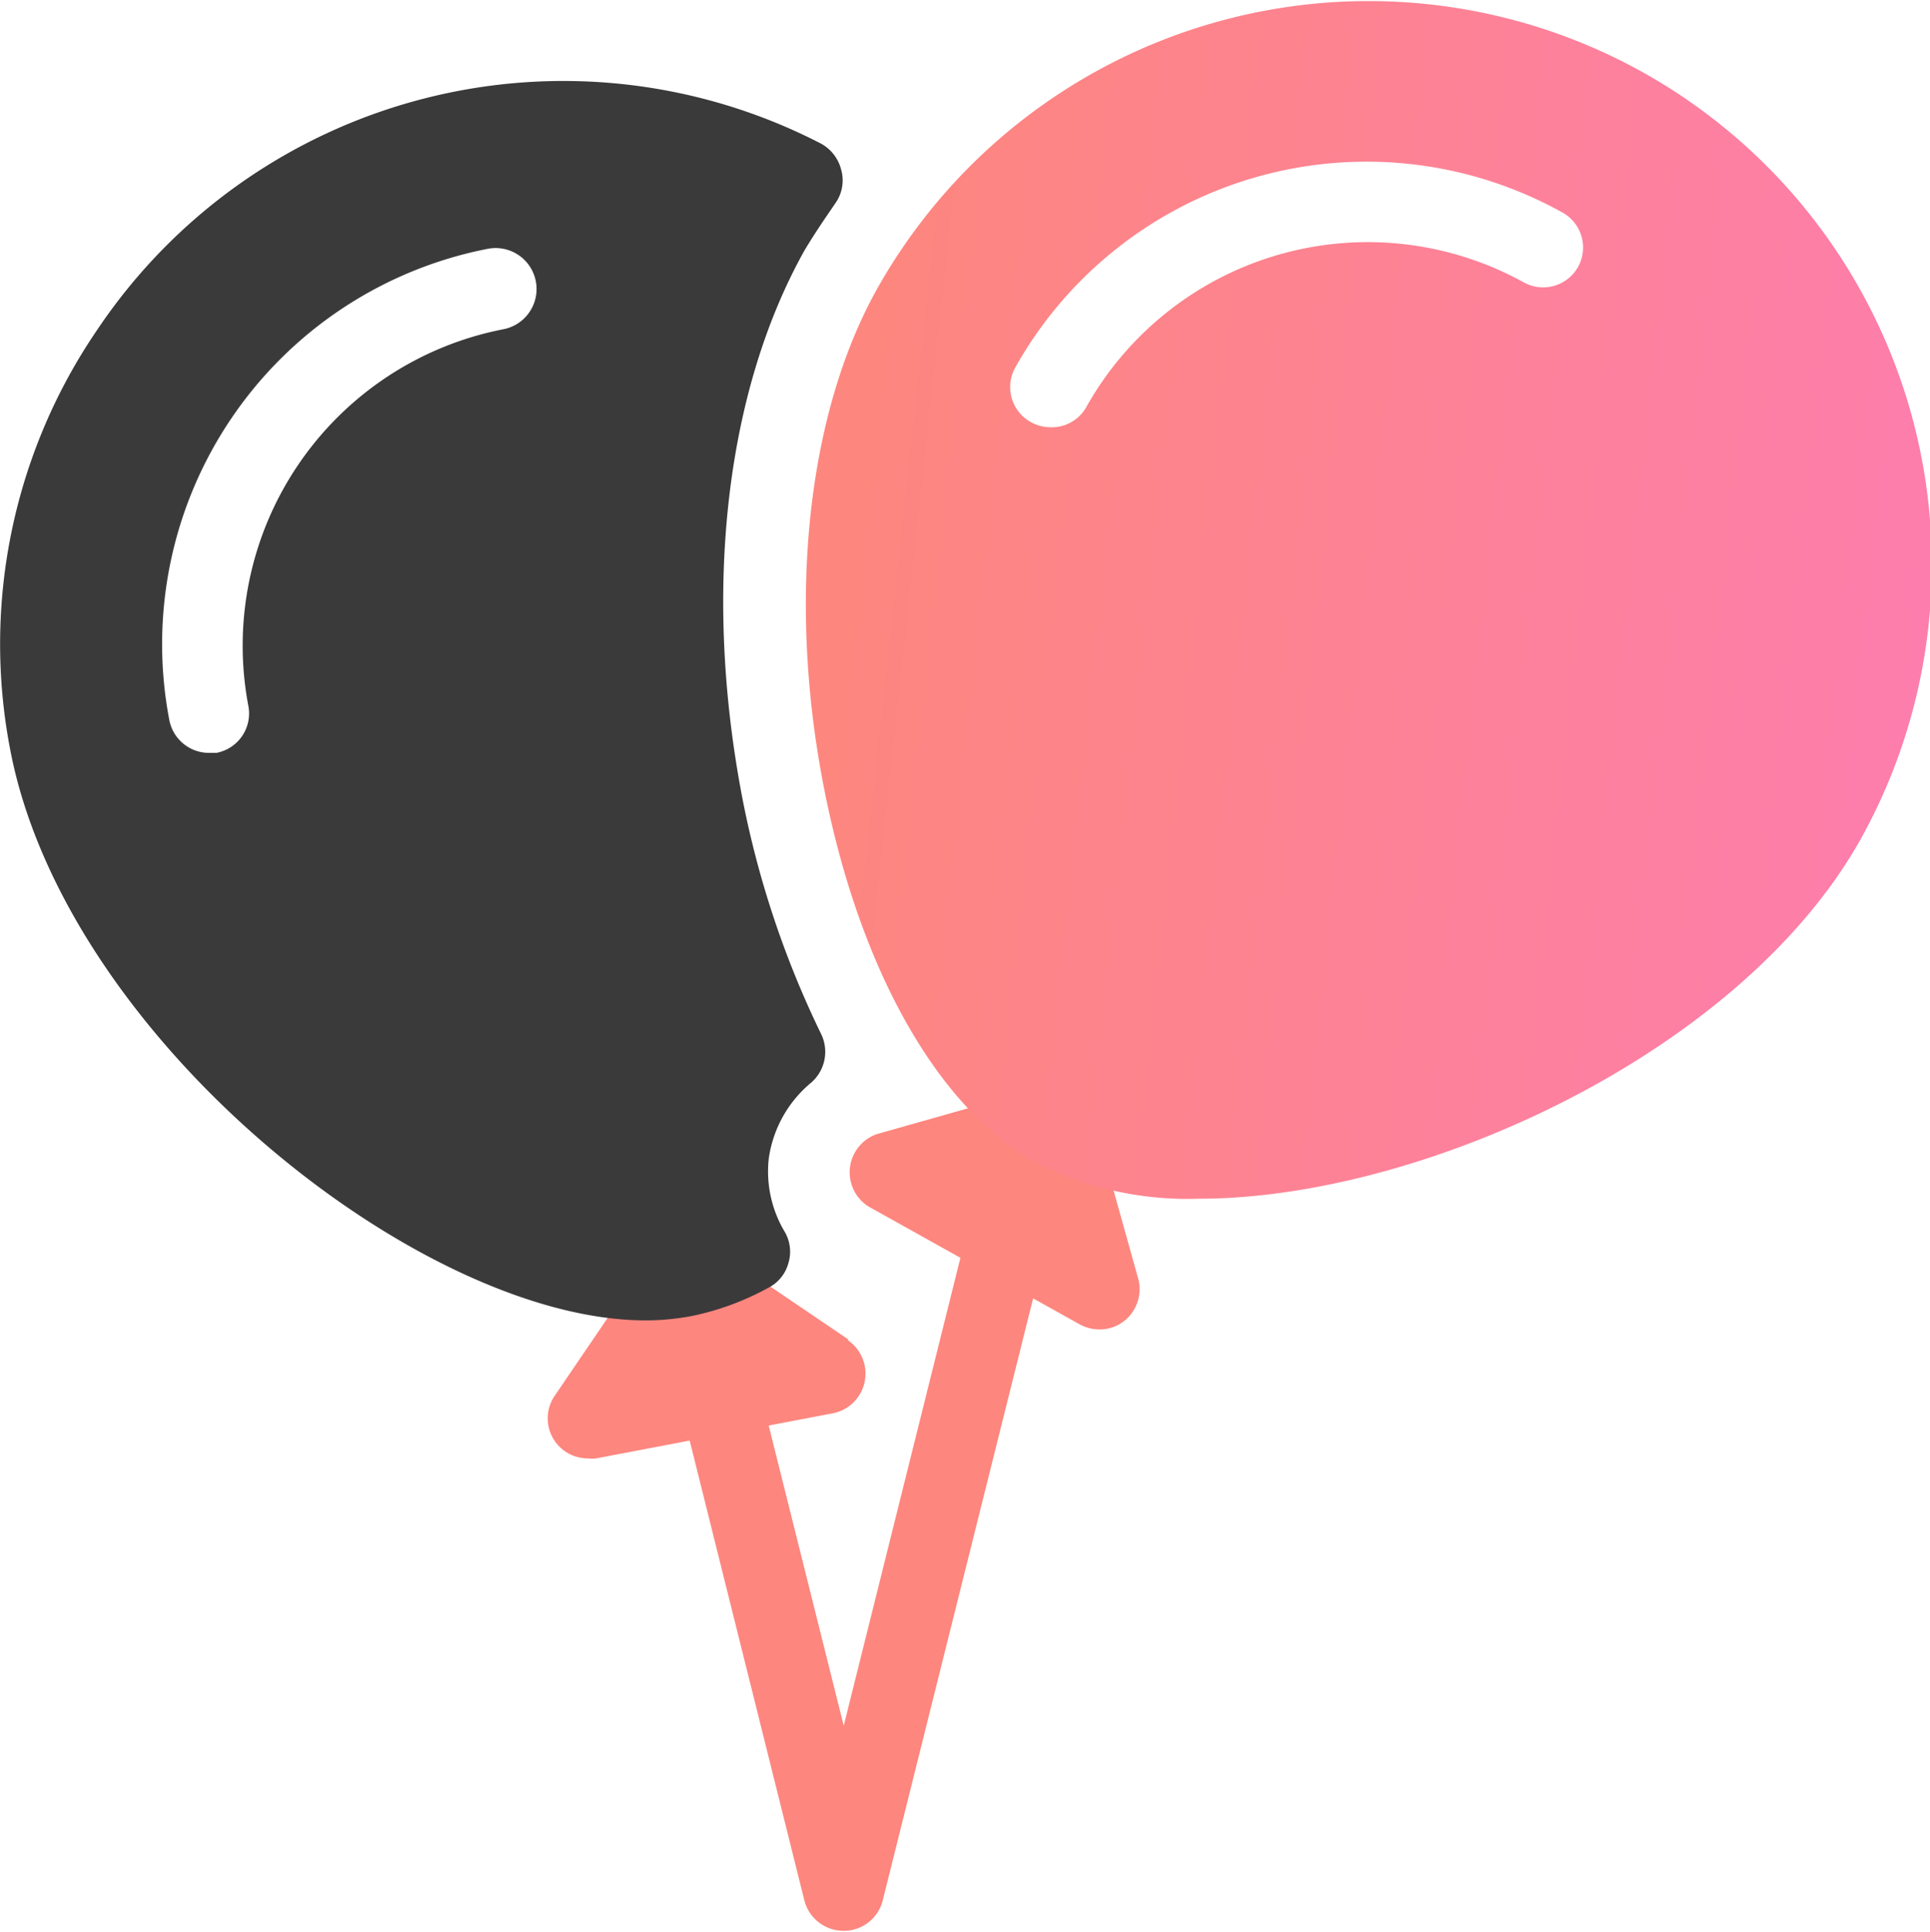 <svg id="f6e5a48a-c290-4216-a563-883d5679c47e" data-name="Calque 1" xmlns="http://www.w3.org/2000/svg" xmlns:xlink="http://www.w3.org/1999/xlink" viewBox="0 0 53 53.05"><defs><style>.ad7bc75e-ab50-40a0-9d73-9fcdd85c7e23{fill:#fd867e;}.b6048f67-aa17-4a2d-8413-badefef45413{fill:#3a3a3a;}.fbdb1d0f-0512-4f57-9090-da298a42b2d9{fill:url(#aee5cf4c-4c89-4304-817c-aaeb89c4c4d7);}</style><linearGradient id="aee5cf4c-4c89-4304-817c-aaeb89c4c4d7" x1="22.82" y1="38.96" x2="52.72" y2="35.7" gradientTransform="matrix(1, 0, 0, -1, 0, 55)" gradientUnits="userSpaceOnUse"><stop offset="0" stop-color="#fd867e"/><stop offset="1" stop-color="#fd7eac"/></linearGradient></defs><path class="ad7bc75e-ab50-40a0-9d73-9fcdd85c7e23" d="M23.29,37.73,19.41,35.1a1.09,1.09,0,0,0-1.53.29l-2.64,3.88A1.1,1.1,0,0,0,16.16,41a.75.75,0,0,0,.21,0l6.51-1.24a1.11,1.11,0,0,0,.41-2Z" transform="translate(0 -0.96)"/><path class="b6048f67-aa17-4a2d-8413-badefef45413" d="M23.1,5.62a1.13,1.13,0,0,0-.56-.72A15.41,15.41,0,0,0,2.68,10,15.29,15.29,0,0,0,.28,21.54c1.51,7.92,11.26,15.67,17.44,15.67A6.7,6.7,0,0,0,19,37.09a7.5,7.5,0,0,0,2.11-.78,1.07,1.07,0,0,0,.54-.67,1.08,1.08,0,0,0-.1-.86,3.23,3.23,0,0,1-.44-2,3.3,3.3,0,0,1,1.17-2.1,1.12,1.12,0,0,0,.27-1.33,26.2,26.2,0,0,1-2.17-6.51c-1.08-5.65-.46-11.12,1.71-15,.22-.37.46-.73.7-1.08l.15-.22A1.08,1.08,0,0,0,23.1,5.62ZM13.82,10a8.85,8.85,0,0,0-7,10.34,1.1,1.1,0,0,1-.88,1.29l-.21,0a1.11,1.11,0,0,1-1.08-.9A11.06,11.06,0,0,1,13.4,7.79,1.11,1.11,0,1,1,13.82,10Z" transform="translate(0 -0.96)"/><path class="ad7bc75e-ab50-40a0-9d73-9fcdd85c7e23" d="M31.26,36.08,30,31.57a1.09,1.09,0,0,0-.53-.66,1.07,1.07,0,0,0-.84-.1L24.1,32.09a1.11,1.11,0,0,0-.24,2l5.79,3.23a1.17,1.17,0,0,0,.54.14,1.09,1.09,0,0,0,.69-.24A1.11,1.11,0,0,0,31.26,36.08Z" transform="translate(0 -0.96)"/><path class="fbdb1d0f-0512-4f57-9090-da298a42b2d9" d="M45.07,2.92a15.48,15.48,0,0,0-21,6c-1.89,3.4-2.44,8.45-1.47,13.53s3.14,8.92,5.83,10.42a9.19,9.19,0,0,0,4.5,1c6.12,0,14.87-4,18.16-9.86A15.49,15.49,0,0,0,45.07,2.92ZM43.34,8.28a1.1,1.1,0,0,1-1.5.43,8.86,8.86,0,0,0-12,3.41,1.09,1.09,0,0,1-1,.57,1.13,1.13,0,0,1-.53-.14,1.1,1.1,0,0,1-.43-1.5,11.06,11.06,0,0,1,15-4.27A1.1,1.1,0,0,1,43.34,8.28Z" transform="translate(0 -0.96)"/><path class="ad7bc75e-ab50-40a0-9d73-9fcdd85c7e23" d="M27.85,34.14a1.1,1.1,0,0,0-1.34.81L23.17,48.34l-2.25-9a1.1,1.1,0,1,0-2.14.53l3.31,13.27a1.11,1.11,0,0,0,1.08.83,1.1,1.1,0,0,0,1.07-.83l4.42-17.69A1.1,1.1,0,0,0,27.85,34.14Z" transform="translate(0 -0.96)"/></svg>